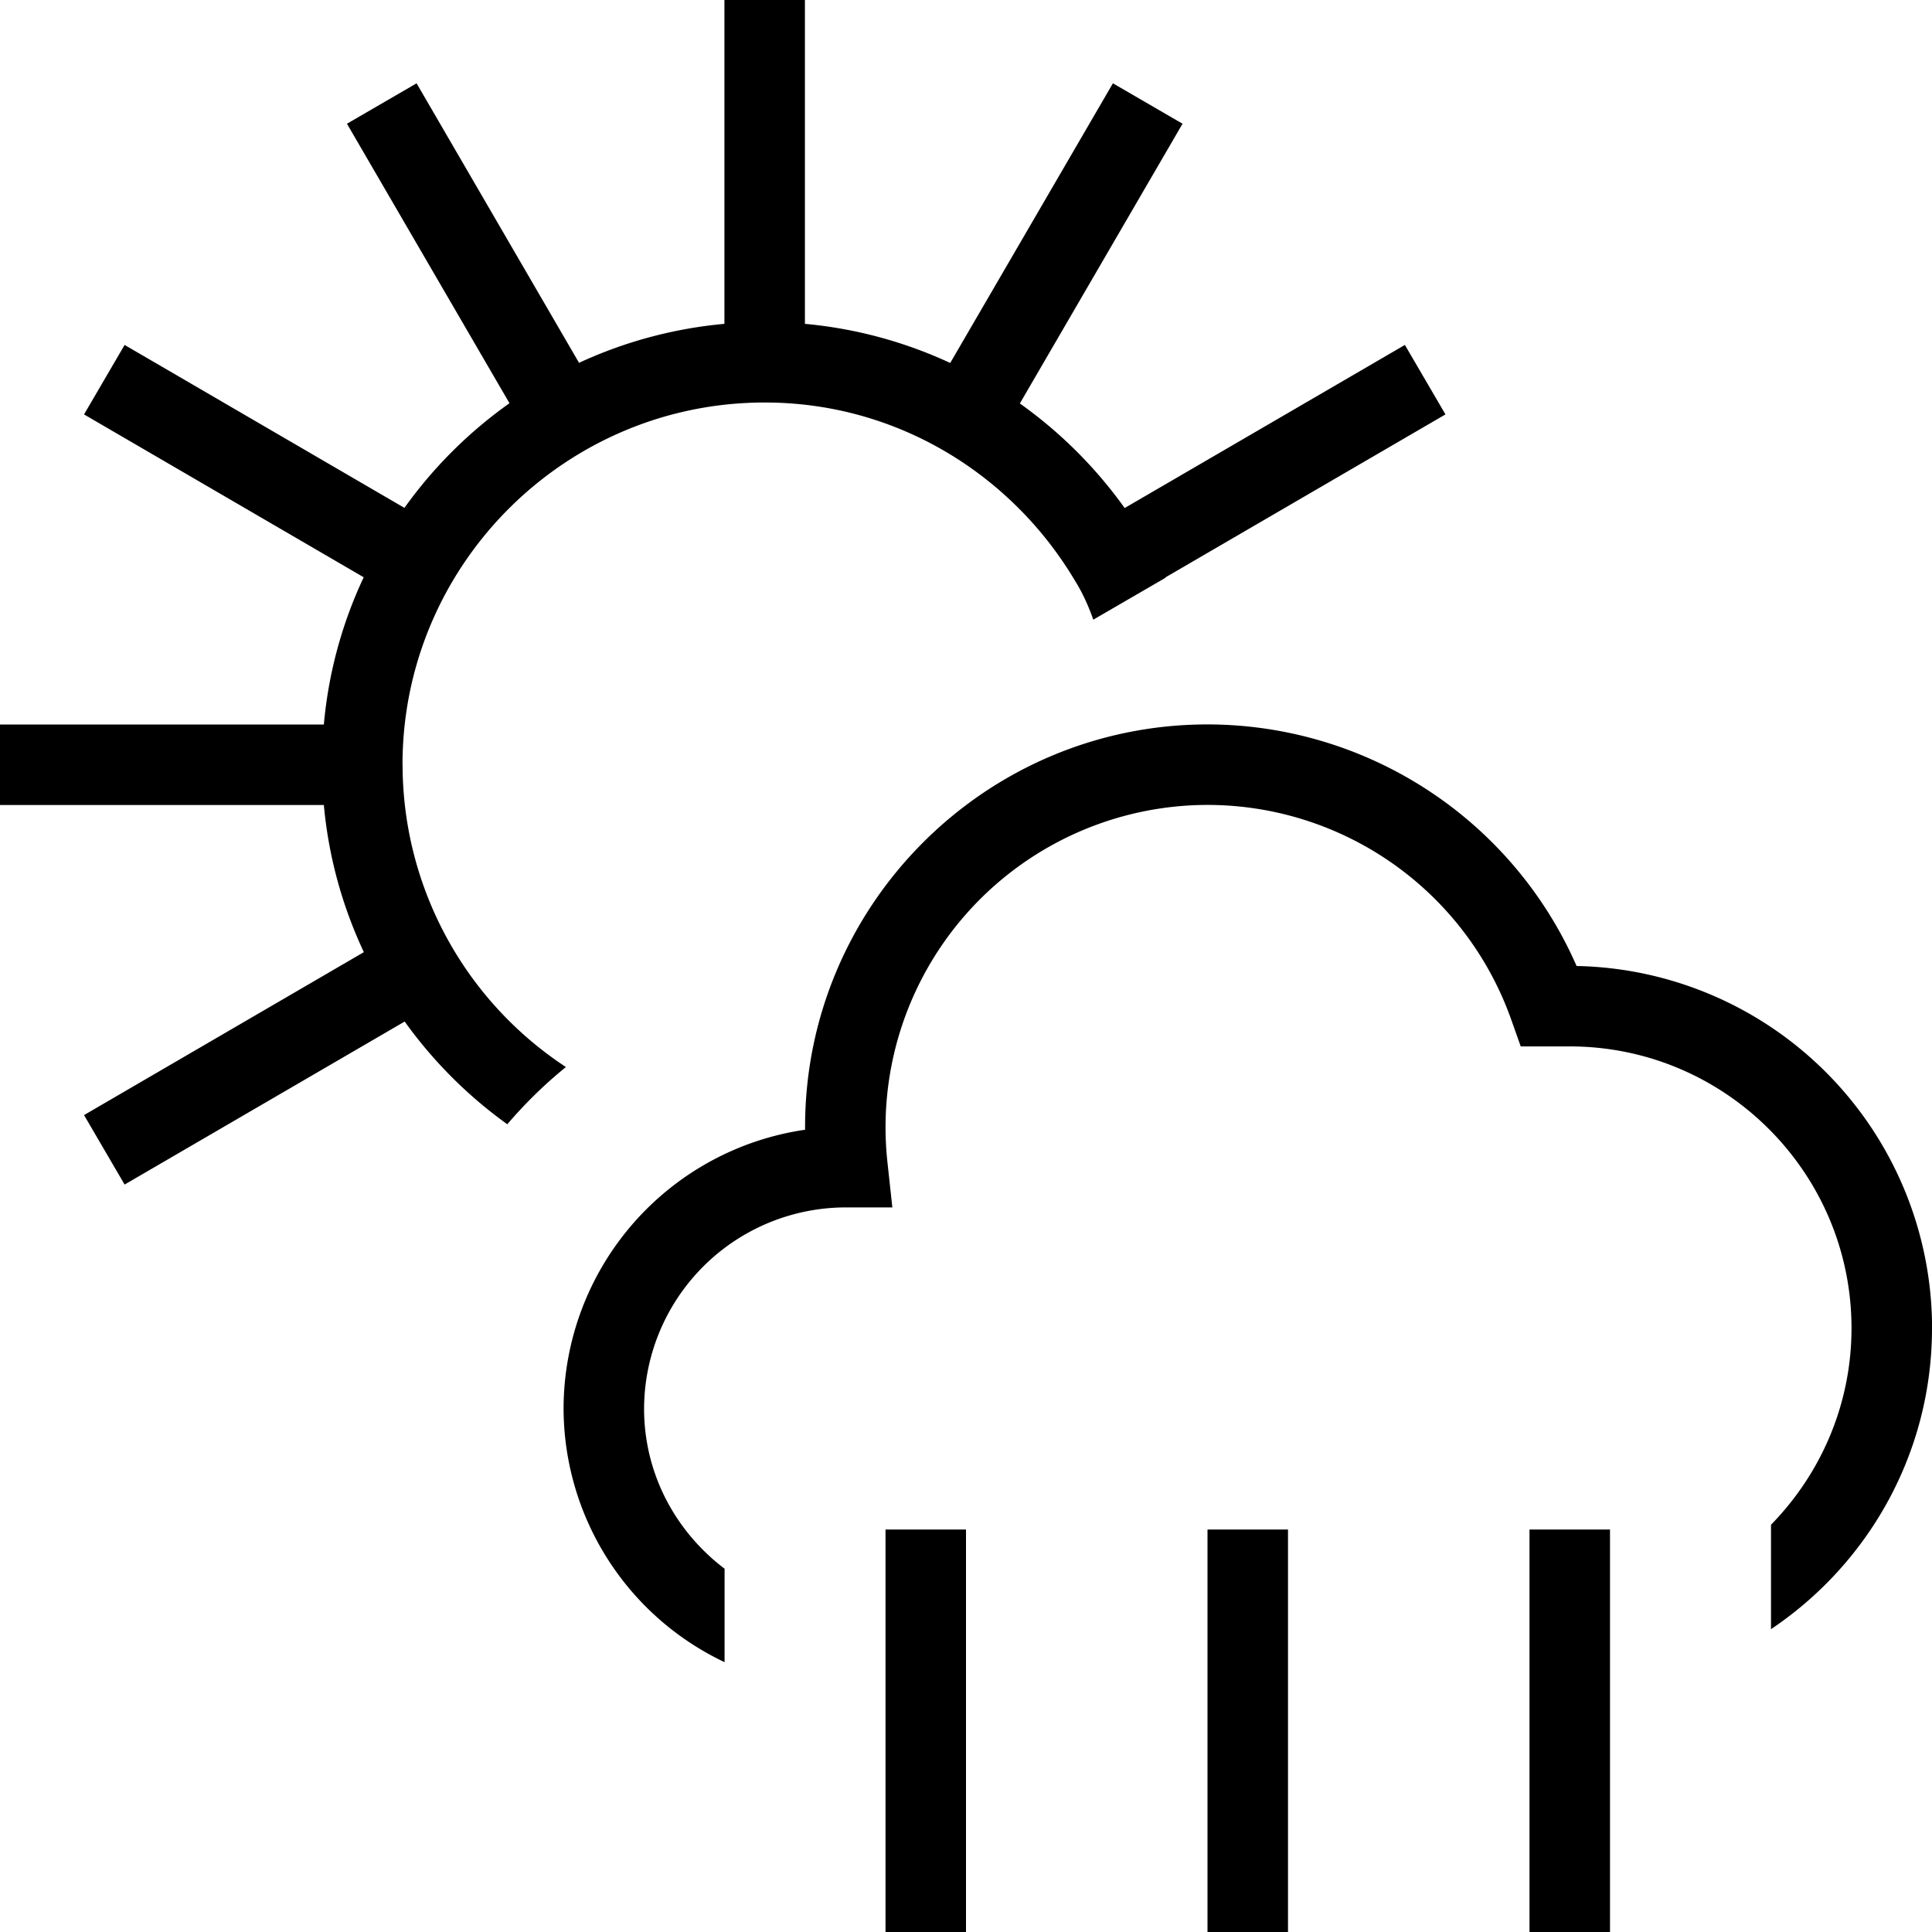 <svg xmlns="http://www.w3.org/2000/svg" width="512" height="512" data-name="Layer 1" viewBox="0 0 24 24"><path d="M24 16.5c0 1.557-.795 2.93-2 3.738v-1.297c.617-.631 1-1.492 1-2.442 0-1.93-1.57-3.5-3.5-3.5h-.609l-.118-.333a4.005 4.005 0 0 0-3.772-2.667 4.004 4.004 0 0 0-3.976 4.446l.06.554h-.557a2.508 2.508 0 0 0-2.527 2.5c0 .814.396 1.531 1 1.988v1.161a3.495 3.495 0 0 1-2-3.149 3.505 3.505 0 0 1 3-3.465v-.035c0-2.757 2.243-5 5-5A5.01 5.01 0 0 1 19.585 12a4.505 4.505 0 0 1 4.416 4.499Zm-19-7C5 7.019 7.019 5 9.5 5c1.646 0 3.073.897 3.857 2.219.14.222.224.479.224.479l.898-.521-.002-.004 3.479-2.025-.504-.863-3.481 2.026a5.556 5.556 0 0 0-1.302-1.299l2.021-3.475-.865-.502-2.021 3.474a5.465 5.465 0 0 0-1.805-.486V0h-1v4.023a5.481 5.481 0 0 0-1.806.484L5.175 1.035l-.865.502 2.019 3.472a5.535 5.535 0 0 0-1.305 1.3L1.548 4.285l-.504.863 3.474 2.023A5.431 5.431 0 0 0 4.023 9H0v1h4.023c.059.648.232 1.264.497 1.828l-3.476 2.024.504.863 3.479-2.025c.352.491.783.923 1.275 1.276a5.56 5.56 0 0 1 .728-.711 4.496 4.496 0 0 1-2.029-3.754ZM15 24h1v-5h-1v5Zm4 0h1v-5h-1v5Zm-8 0h1v-5h-1v5Z"/></svg>